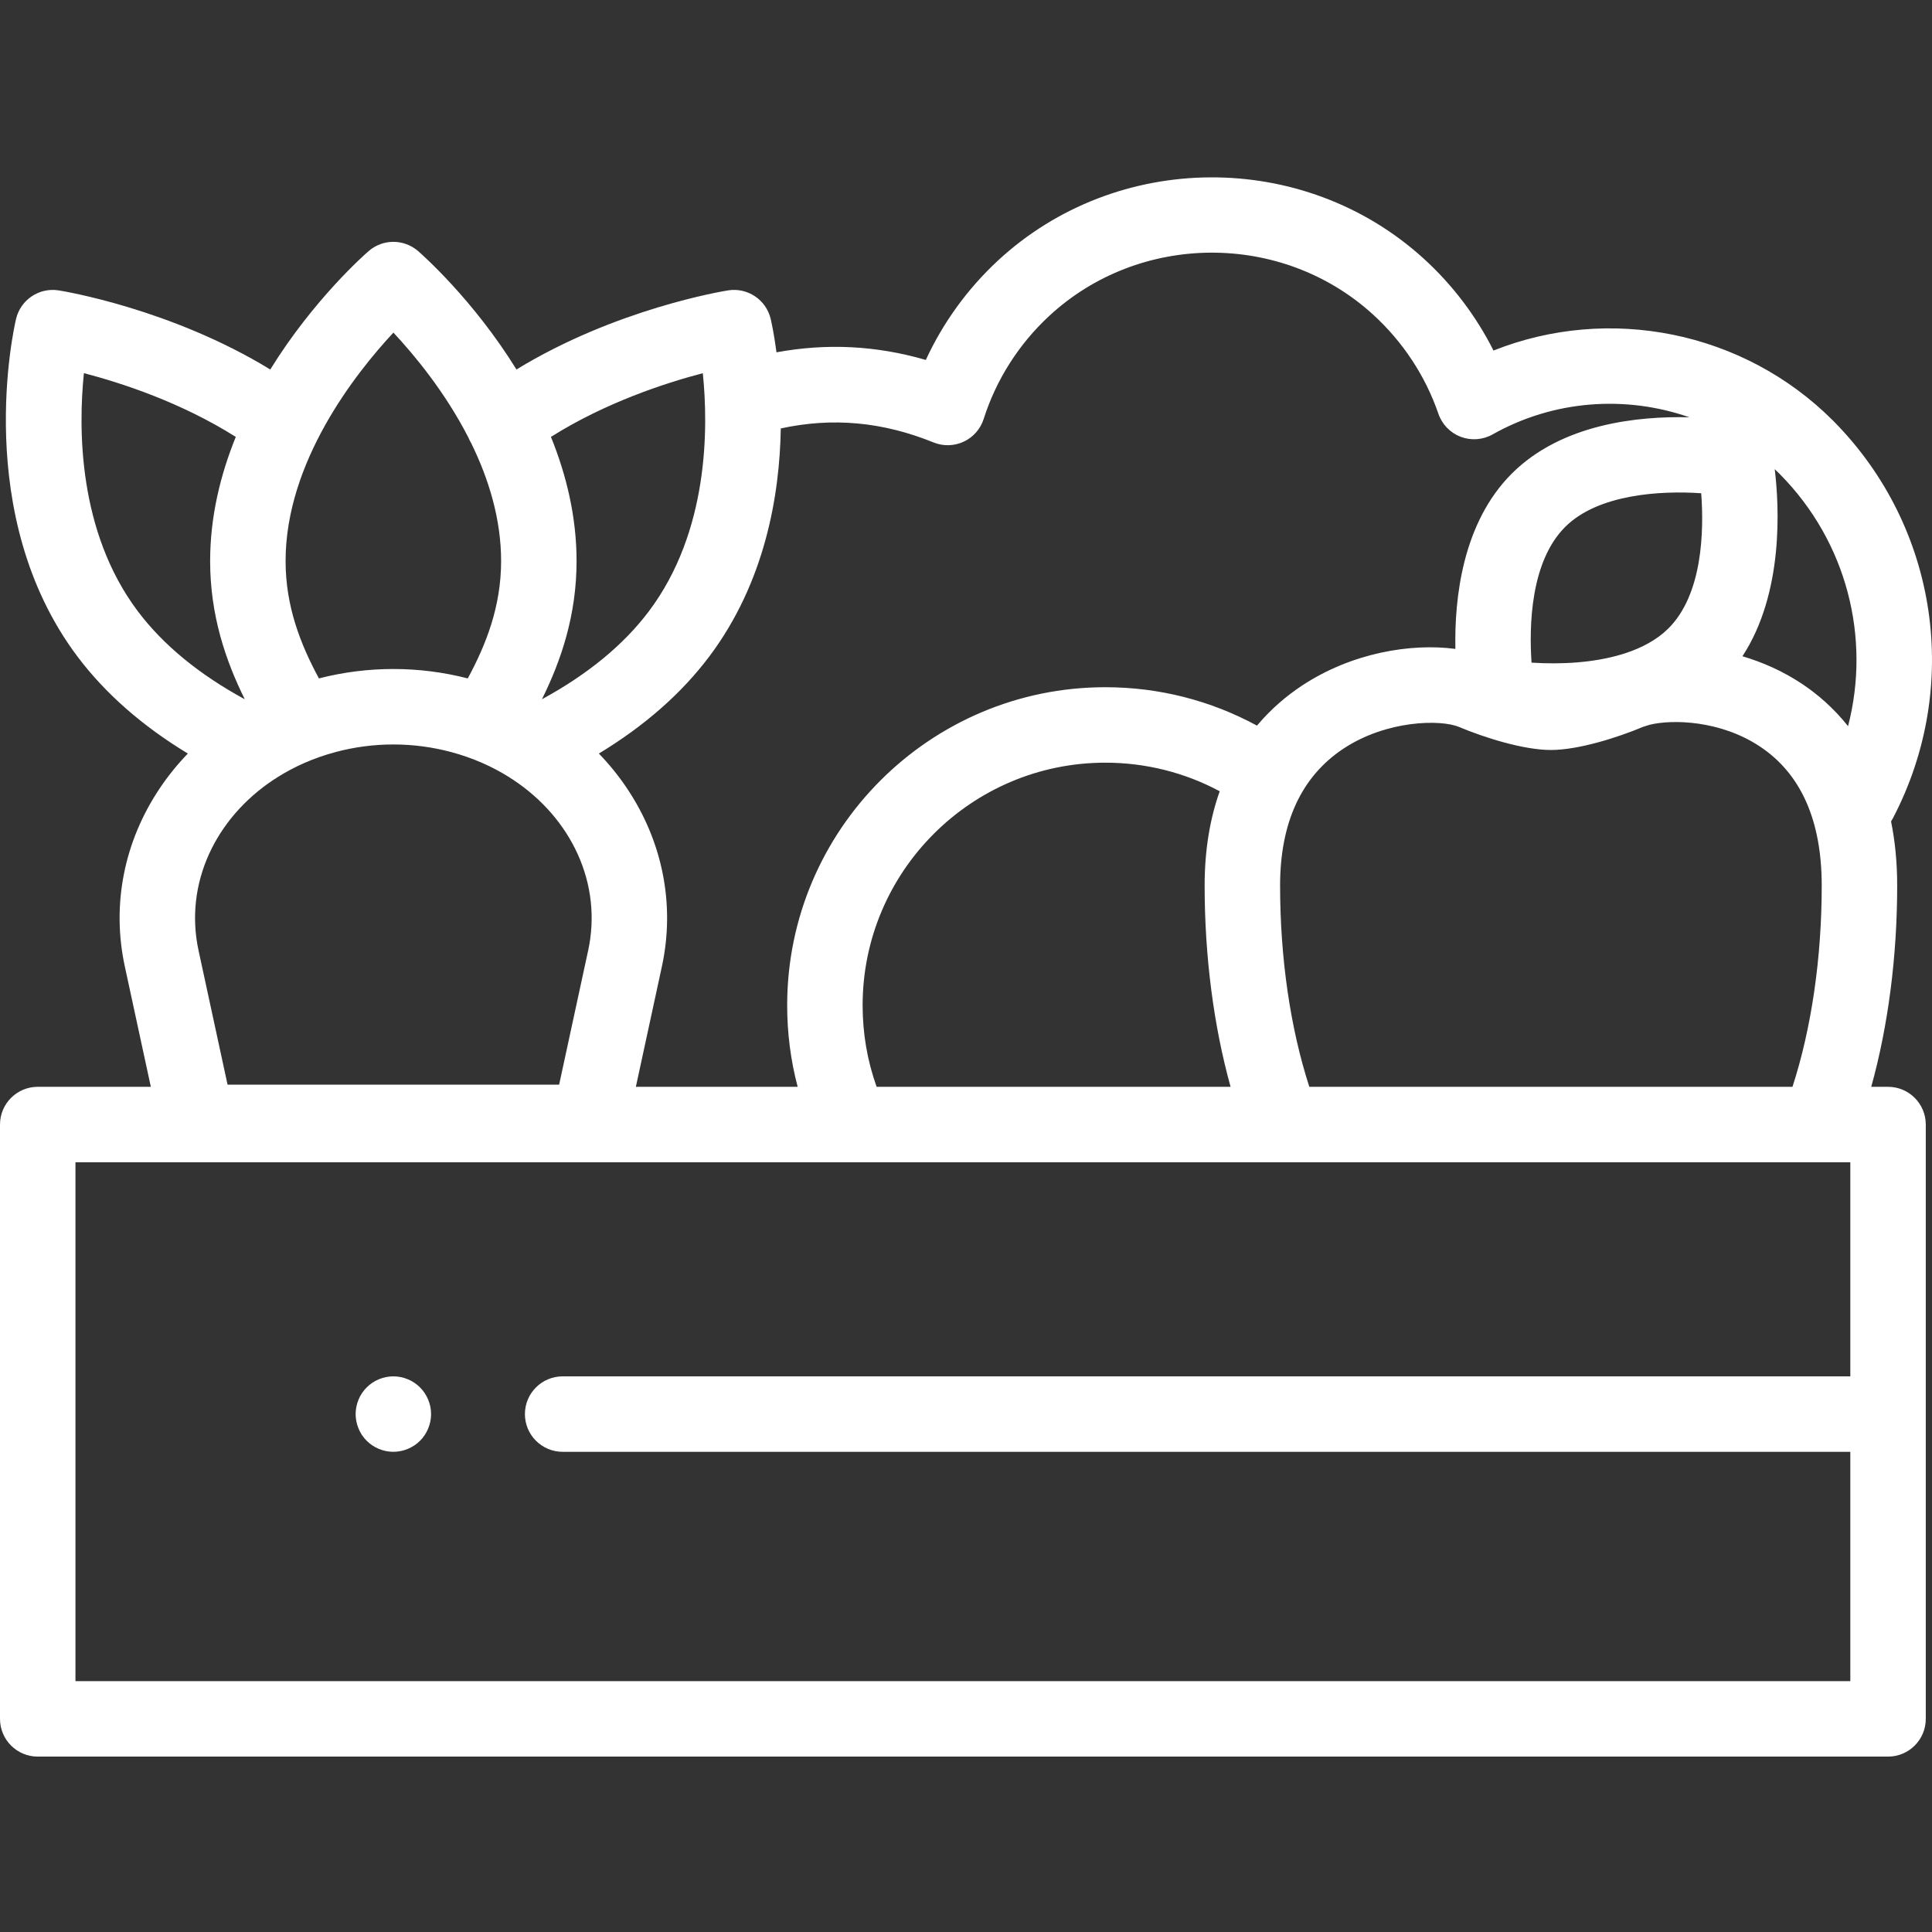 <?xml version="1.0"?>
<svg xmlns="http://www.w3.org/2000/svg" height="512px" viewBox="0 -47 512.001 512" width="512px"><rect x="0" y="-47" width="512.001" height="512" fill="#333333" stroke="none"/><path d="m104.246 337.746c-.652 0-1.312-.07-1.961-.199-.629-.129-1.262-.32-1.871-.57-.598-.25-1.18-.559-1.719-.918-.551-.359-1.059-.781-1.52-1.242-.461-.457-.879-.969-1.25-1.52-.359-.539-.668-1.117-.91-1.73-.25-.598-.449-1.227-.57-1.867-.129-.641-.199-1.301-.199-1.949 0-.652.07-1.312.199-1.961.121-.629.32-1.262.57-1.871.242-.598.551-1.18.91-1.719.371-.551.789-1.059 1.25-1.52.461-.461.969-.879 1.52-1.25.539-.359 1.121-.668 1.719-.918.609-.25 1.242-.441 1.871-.57 1.289-.262 2.621-.262 3.91 0 .641.129 1.27.32 1.867.57.613.25 1.191.559 1.73.918.551.371 1.062.789 1.52 1.25 1.859 1.859 2.93 4.43 2.93 7.07 0 .648-.07 1.309-.199 1.949-.121.641-.32 1.27-.57 1.867-.25.613-.559 1.191-.918 1.73-.359.551-.781 1.062-1.242 1.52-.457.461-.969.883-1.52 1.242-.539.359-1.117.668-1.73.918-.598.25-1.227.441-1.867.57-.641.129-1.301.199-1.949.199zm0 0" fill="#FFFFFF"/><path d="m500.355 241.016h-4.457c4.473-16.082 6.875-34.523 6.875-53.32 0-6.285-.59-11.938-1.625-17.012.176-.27.34-.551.492-.844 18.234-34.855 11.992-77.062-15.527-105.027l-.395-.398c-23.727-23.723-59.363-30.672-89.926-18.516-4.602-9.148-10.891-17.453-18.535-24.402-31.801-28.906-81.379-28.625-112.879.637-8.012 7.445-14.48 16.391-19.027 26.254-13.129-3.812-26.207-4.48-39.574-2.02-.676-5.121-1.414-8.344-1.535-8.848-1.203-5.09-6.133-8.391-11.297-7.566-1.34.215-29.785 4.887-56.078 20.965-11.473-18.566-25.094-30.535-26.074-31.387-3.758-3.254-9.336-3.254-13.094 0-.98.852-14.602 12.82-26.074 31.387-26.297-16.078-54.742-20.75-56.078-20.965-5.168-.82-10.09 2.48-11.297 7.566-.504 2.105-11.906 52 16.285 89.48 7.344 9.762 17.145 18.371 29.242 25.699-2.707 2.805-5.168 5.832-7.344 9.059-9.574 14.188-12.895 31.004-9.359 47.352l6.898 31.906h-29.973c-5.523 0-10 4.477-10 10v157.504c0 5.52 4.477 9.996 10 9.996h490.355c5.52 0 9.996-4.477 9.996-9.996v-157.504c0-5.523-4.477-10-9.996-10zm-271.75-21.594c0-35.457 28.852-64.305 64.316-64.305 10.676 0 21.035 2.602 30.316 7.574-2.469 6.941-3.996 15.199-3.996 25.004 0 18.797 2.406 37.238 6.875 53.32h-93.801c-2.469-6.895-3.711-14.133-3.711-21.594zm118.383 21.594c-5.02-15.449-7.75-34.098-7.75-53.32 0-16.684 5.633-28.883 16.742-36.266 11.469-7.613 25.844-7.812 30.672-5.781 6.699 2.816 17.094 6.105 24.355 6.105 7.262 0 17.656-3.289 24.355-6.105.012-.004.023-.012.039-.016.605-.184 1.211-.375 1.816-.574 6.016-1.461 18.711-1.188 29.207 5.789 10.852 7.203 16.352 19.602 16.352 36.848 0 19.223-2.73 37.871-7.75 53.32zm95.012-121.332c-2.949 2.871-6.812 4.953-11.176 6.395-.395.117-.777.238-1.156.363-7.289 2.18-15.824 2.68-23.793 2.164-.664-9.699-.305-26.746 8.902-35.953 8.742-8.742 25.359-9.672 36.062-8.938.727 9.68.484 26.883-8.84 35.969zm29.863-40.844c17.547 17.832 23.965 43.117 17.891 66.602-3.902-4.914-8.219-8.566-12.262-11.254-4.953-3.289-10.32-5.676-15.727-7.273 11.035-16.891 9.73-39.926 8.555-49.582.426.406.852.816 1.273 1.234zm-285.609-26.941c1.477 14.418 1.625 41.93-14.285 63.082-6.699 8.906-16.215 16.73-28.348 23.328 5.078-10.25 9.176-22.273 9.176-36.629 0-11.773-2.727-22.879-6.793-32.898 14.496-9.133 30.344-14.289 40.25-16.883zm-113.676 107.688c.328-.184.648-.391.953-.613 4.547-2.863 9.684-5.133 15.309-6.648 10.078-2.715 20.73-2.715 30.809 0 5.625 1.516 10.766 3.785 15.312 6.648.305.227.621.43.945.613 15.559 10.281 23.781 27.656 19.965 45.301l-7.695 35.562h-87.867l-7.691-35.562c-3.812-17.645 4.406-35.02 19.961-45.301zm31.68-118.445c5.617 6.016 13.746 15.832 19.895 27.859.203.504.445.996.734 1.473 4.598 9.375 7.914 20.02 7.914 31.207 0 12.02-3.957 22.074-8.832 31.105-12.926-3.324-26.523-3.324-39.449 0-4.879-9.031-8.836-19.086-8.836-31.105 0-26.215 18.418-49.625 28.574-60.539zm-67.738 73.84c-15.922-21.164-15.762-48.695-14.285-63.094 9.887 2.574 25.707 7.715 40.25 16.891-4.066 10.02-6.797 21.129-6.797 32.902 0 14.355 4.102 26.383 9.18 36.629-12.133-6.594-21.648-14.422-28.348-23.328zm129.535 46.777c-2.176-3.227-4.637-6.254-7.348-9.059 12.098-7.328 21.902-15.938 29.242-25.699 14.766-19.629 18.672-42.668 18.969-60.457 13.703-2.988 27-1.762 40.484 3.707 2.582 1.051 5.484.969 8.008-.211 2.52-1.184 4.438-3.367 5.281-6.023 3.297-10.367 9.277-19.785 17.297-27.234 23.949-22.246 61.645-22.461 85.816-.488 7.934 7.211 13.945 16.324 17.391 26.359.965 2.809 3.125 5.043 5.902 6.102 2.773 1.055 5.875.824 8.461-.633 16.23-9.145 35.293-10.422 52.152-4.535-13.523-.352-33.844 1.699-47.074 14.926-13.035 13.031-15.219 32.941-14.941 46.457-11.688-1.566-27.512.996-40.777 9.805-3.883 2.582-8.016 6.012-11.805 10.523-12.289-6.68-26.031-10.18-40.191-10.18-46.492 0-84.312 37.82-84.312 84.305 0 7.383.934 14.605 2.781 21.598h-42.879l6.902-31.906c3.535-16.352.211-33.168-9.359-47.355zm-146.059 236.762v-137.504h470.359v56.734h-341.246c-5.523 0-10 4.473-10 9.996 0 5.523 4.477 10 10 10h341.246v60.773zm0 0" fill="#FFFFFF"/></svg>
